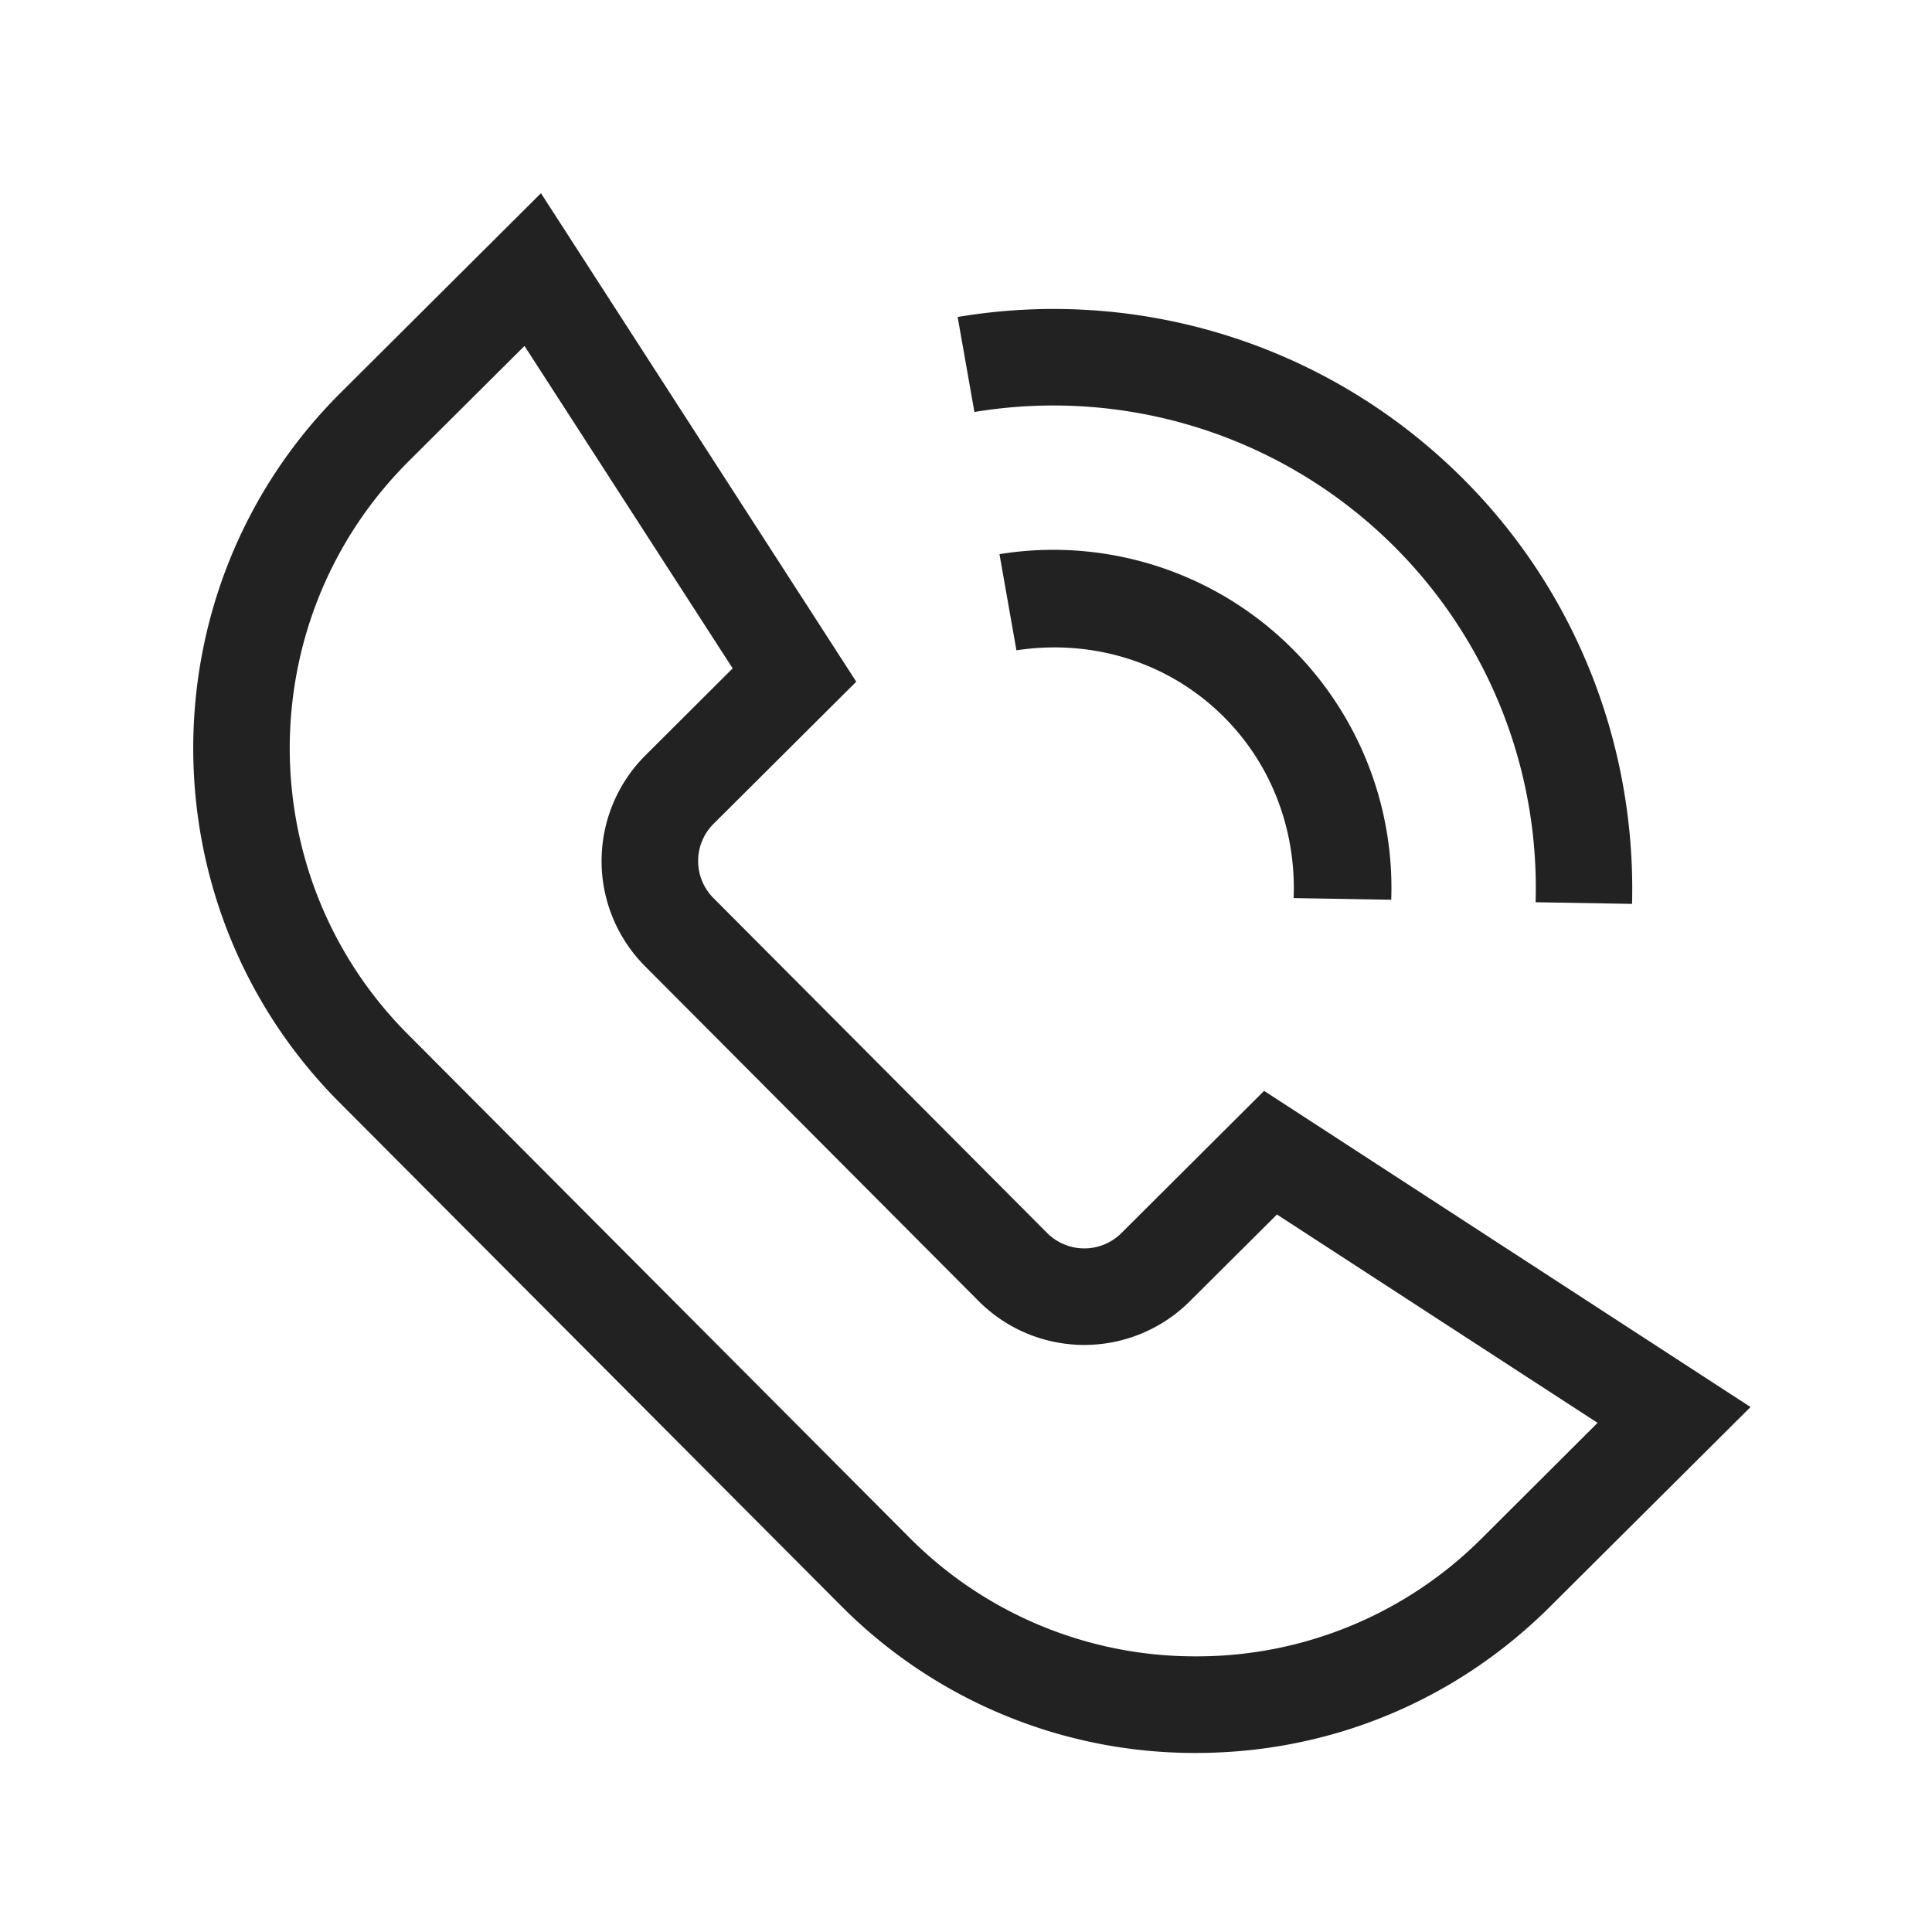 <svg xmlns="http://www.w3.org/2000/svg" width="40" height="40" viewBox="0 0 40 40">
    <g fill="#222" fill-rule="evenodd">
        <path d="M30.68 31.848a8.333 8.333 0 0 1-5.919 2.445h-.015a8.332 8.332 0 0 1-5.925-2.466L8.441 21.41c-3.264-3.276-3.255-8.596.02-11.86l2.398-2.388 4.31 6.676-1.808 1.803a3.088 3.088 0 0 0-.007 4.363l6.91 6.936a3.09 3.09 0 0 0 4.364.007l1.81-1.802 6.638 4.314-2.396 2.389zm-4.509-9.262l-2.955 2.945a1.088 1.088 0 0 1-1.536-.003l-6.91-6.936a1.086 1.086 0 0 1 .003-1.535l2.955-2.943L11.2 4 7.05 8.134c-4.056 4.042-4.067 10.63-.025 14.688l10.381 10.417a10.317 10.317 0 0 0 7.338 3.054h.018c2.768 0 5.37-1.075 7.331-3.03l4.15-4.132-10.07-6.545zM26.426 13.123a6.998 6.998 0 0 0-5.733-1.65l.351 1.991c1.414-.216 2.906.147 4.063 1.162 1.18 1.037 1.734 2.51 1.676 3.968l2.021.034a6.997 6.997 0 0 0-2.378-5.505"/>
        <path d="M28.398 10.877a9.984 9.984 0 0 1 3.395 7.803l1.997.034c.088-3.441-1.289-6.898-4.073-9.34a11.974 11.974 0 0 0-9.89-2.811l.347 1.967a9.988 9.988 0 0 1 8.224 2.347"/>
    </g>
</svg>
